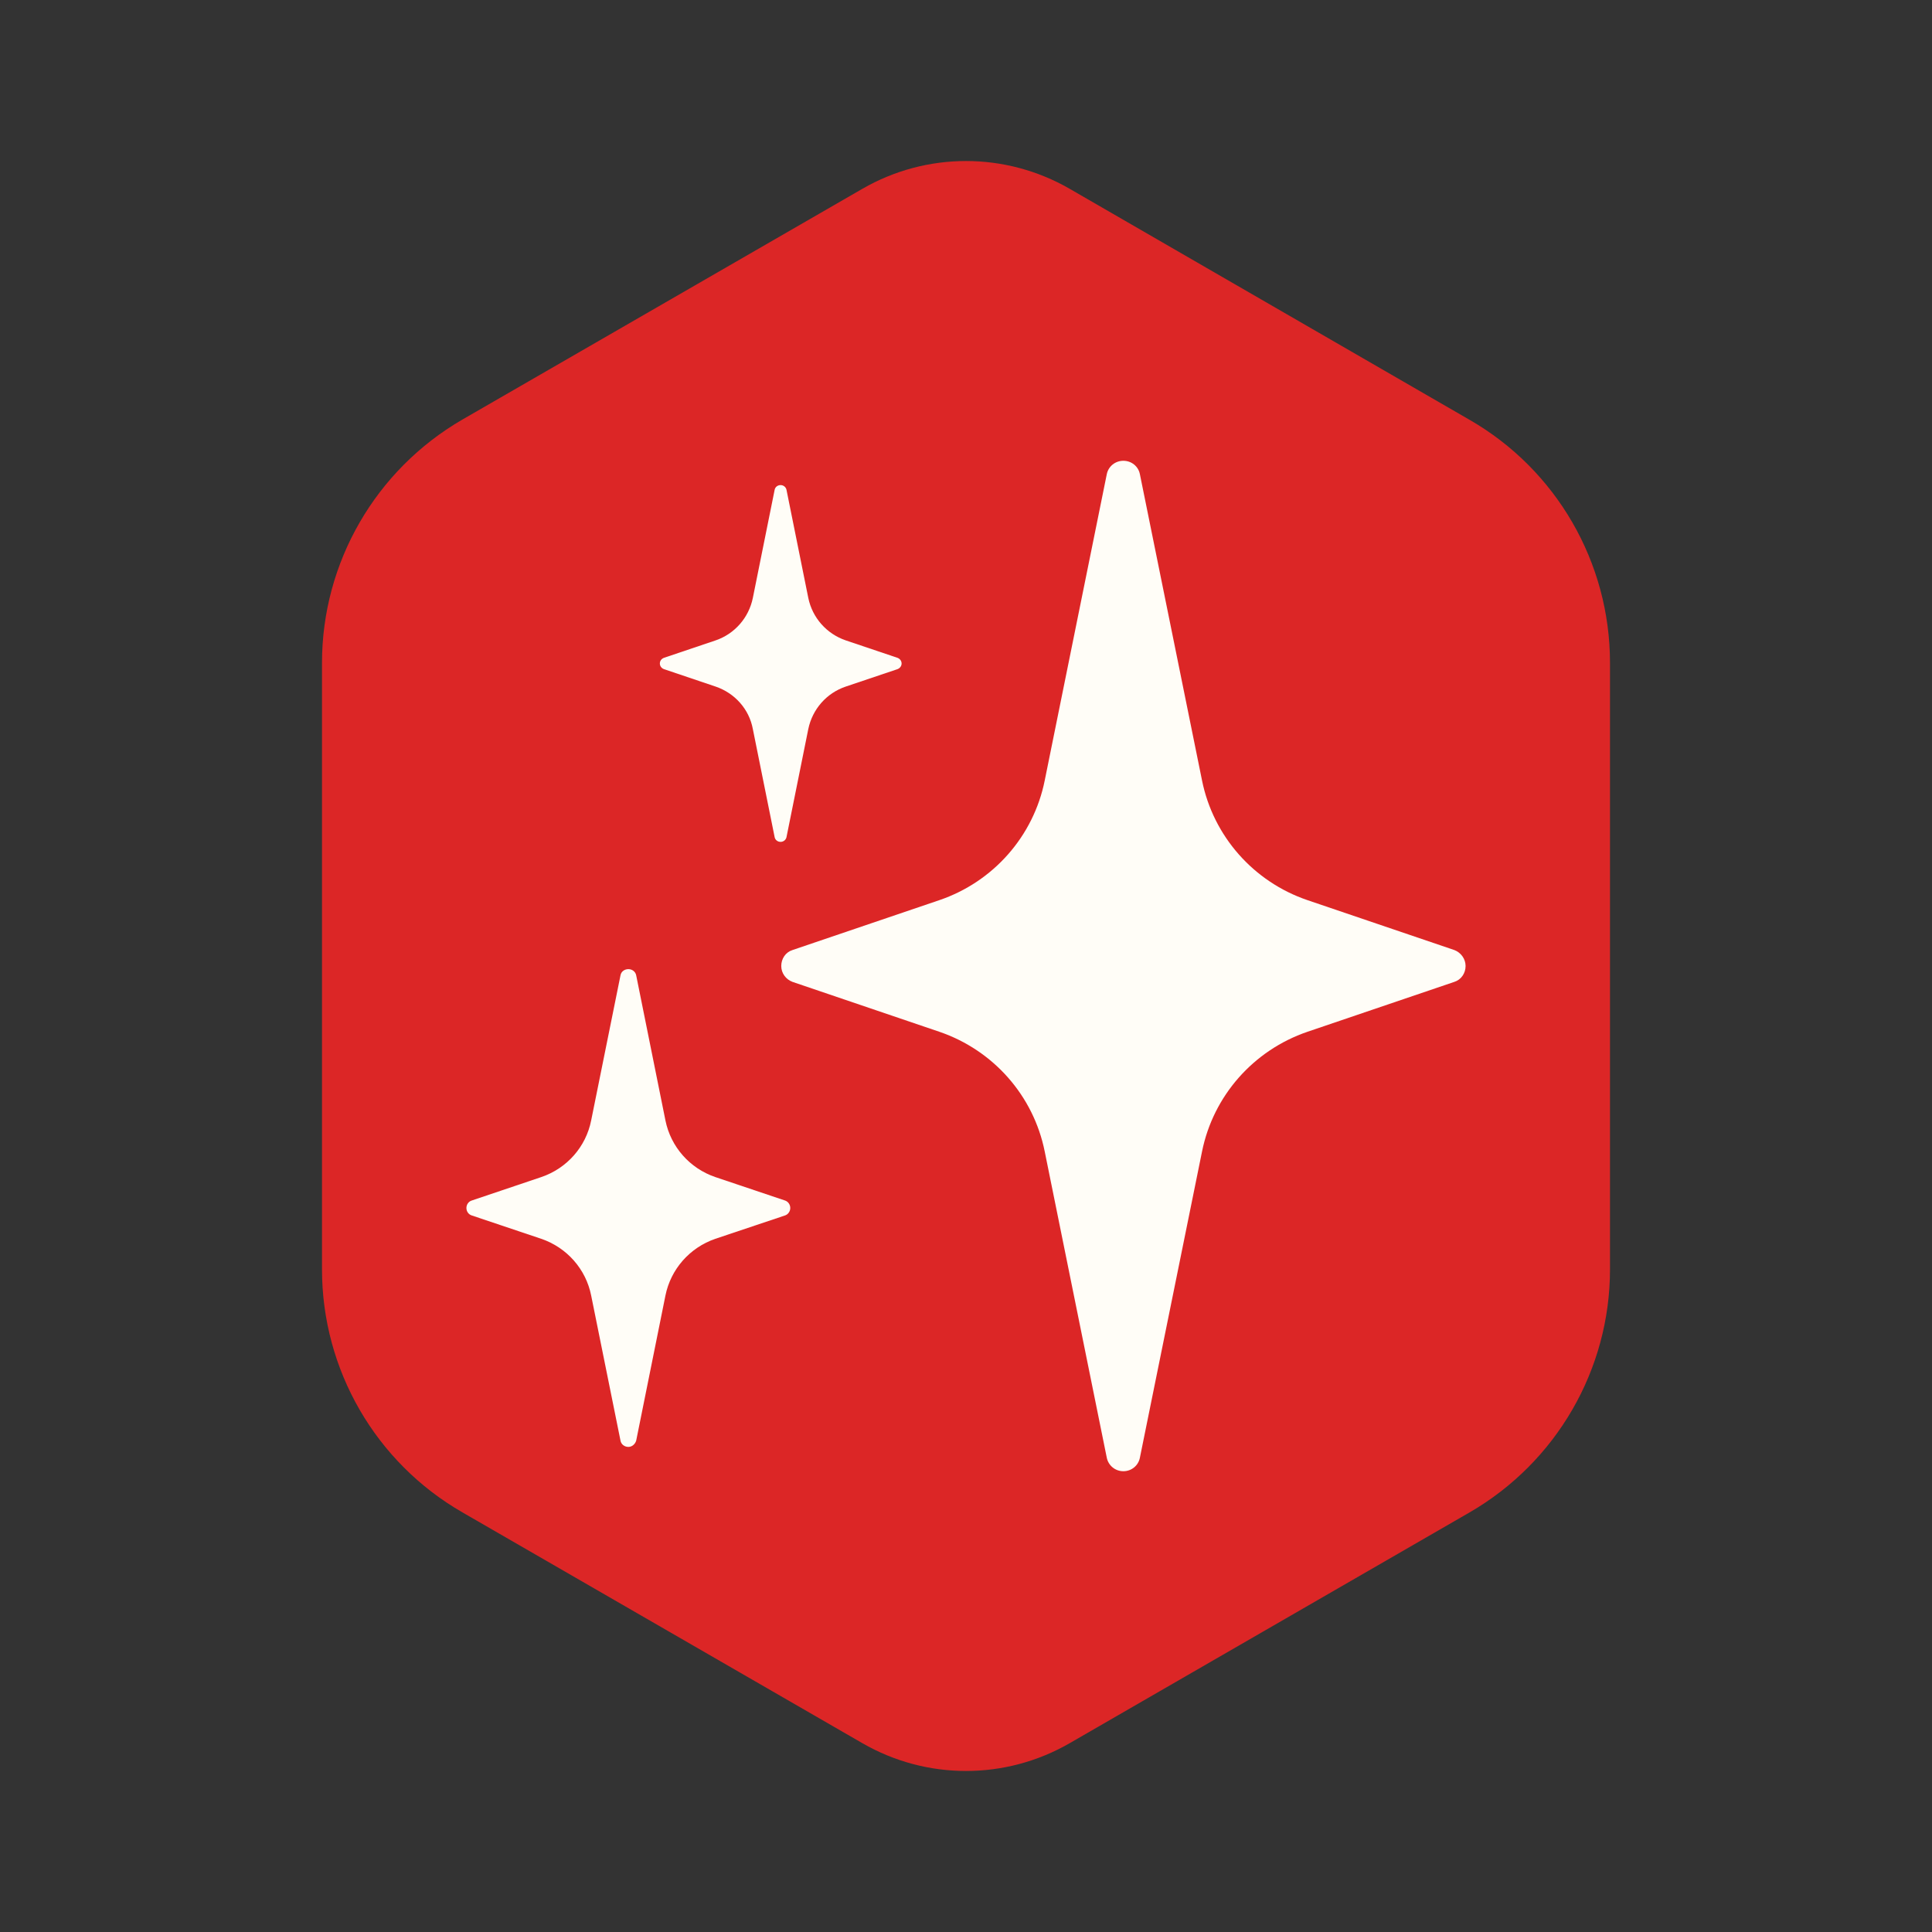 <svg width="24" height="24" viewBox="0 0 24 24" fill="none" xmlns="http://www.w3.org/2000/svg">
<rect x="0" y="0" width="24" height="24" fill="#333333" stroke="none"/>
<path d="M4 8.234V15.769C4 17.017 4.667 18.167 5.744 18.787L10.712 21.654C11.51 22.115 12.49 22.115 13.289 21.654L18.257 18.787C19.334 18.163 20 17.013 20 15.769V8.234C20 6.987 19.334 5.836 18.257 5.216L13.289 2.346C12.49 1.885 11.51 1.885 10.712 2.346L5.744 5.212C4.667 5.836 4 6.987 4 8.234Z" fill="#DC2626"/>
<path d="M18.067 11.802L16.242 11.182C15.572 10.954 15.072 10.388 14.932 9.695L14.16 5.89C14.141 5.793 14.056 5.724 13.955 5.724C13.854 5.724 13.769 5.793 13.749 5.89L12.978 9.695C12.839 10.388 12.339 10.954 11.669 11.182L9.844 11.802C9.758 11.829 9.705 11.911 9.705 12C9.705 12.089 9.762 12.166 9.844 12.197L11.669 12.817C12.339 13.046 12.839 13.611 12.978 14.305L13.749 18.109C13.769 18.206 13.854 18.276 13.955 18.276C14.056 18.276 14.141 18.206 14.16 18.109L14.932 14.305C15.072 13.611 15.572 13.046 16.242 12.817L18.067 12.197C18.152 12.17 18.206 12.089 18.206 12C18.206 11.911 18.148 11.833 18.067 11.802Z" fill="#FFFDF7"/>
<path d="M8.247 8.312L8.89 8.529C9.127 8.61 9.306 8.808 9.352 9.056L9.623 10.4C9.63 10.435 9.661 10.458 9.697 10.458C9.731 10.458 9.762 10.435 9.77 10.4L10.041 9.056C10.092 8.811 10.266 8.61 10.506 8.529L11.15 8.312C11.18 8.3 11.2 8.273 11.2 8.242C11.2 8.211 11.18 8.184 11.15 8.172L10.506 7.955C10.27 7.874 10.092 7.676 10.041 7.428L9.77 6.084C9.762 6.049 9.731 6.026 9.697 6.026C9.661 6.026 9.63 6.049 9.623 6.084L9.352 7.428C9.302 7.673 9.127 7.874 8.89 7.955L8.247 8.172C8.216 8.184 8.197 8.211 8.197 8.242C8.197 8.273 8.216 8.3 8.247 8.312Z" fill="#FFFDF7"/>
<path d="M9.751 14.913L8.886 14.622C8.569 14.514 8.332 14.247 8.266 13.917L7.903 12.116C7.894 12.069 7.852 12.039 7.806 12.039C7.758 12.039 7.716 12.069 7.708 12.116L7.344 13.917C7.279 14.247 7.042 14.514 6.724 14.622L5.861 14.913C5.821 14.925 5.794 14.963 5.794 15.006C5.794 15.049 5.821 15.087 5.861 15.099L6.724 15.389C7.042 15.498 7.279 15.765 7.344 16.095L7.708 17.896C7.716 17.942 7.758 17.974 7.806 17.974C7.852 17.974 7.89 17.939 7.903 17.896L8.266 16.095C8.332 15.765 8.569 15.498 8.886 15.389L9.751 15.099C9.789 15.087 9.817 15.049 9.817 15.006C9.817 14.963 9.789 14.925 9.751 14.913Z" fill="#FFFDF7"/>
</svg>
